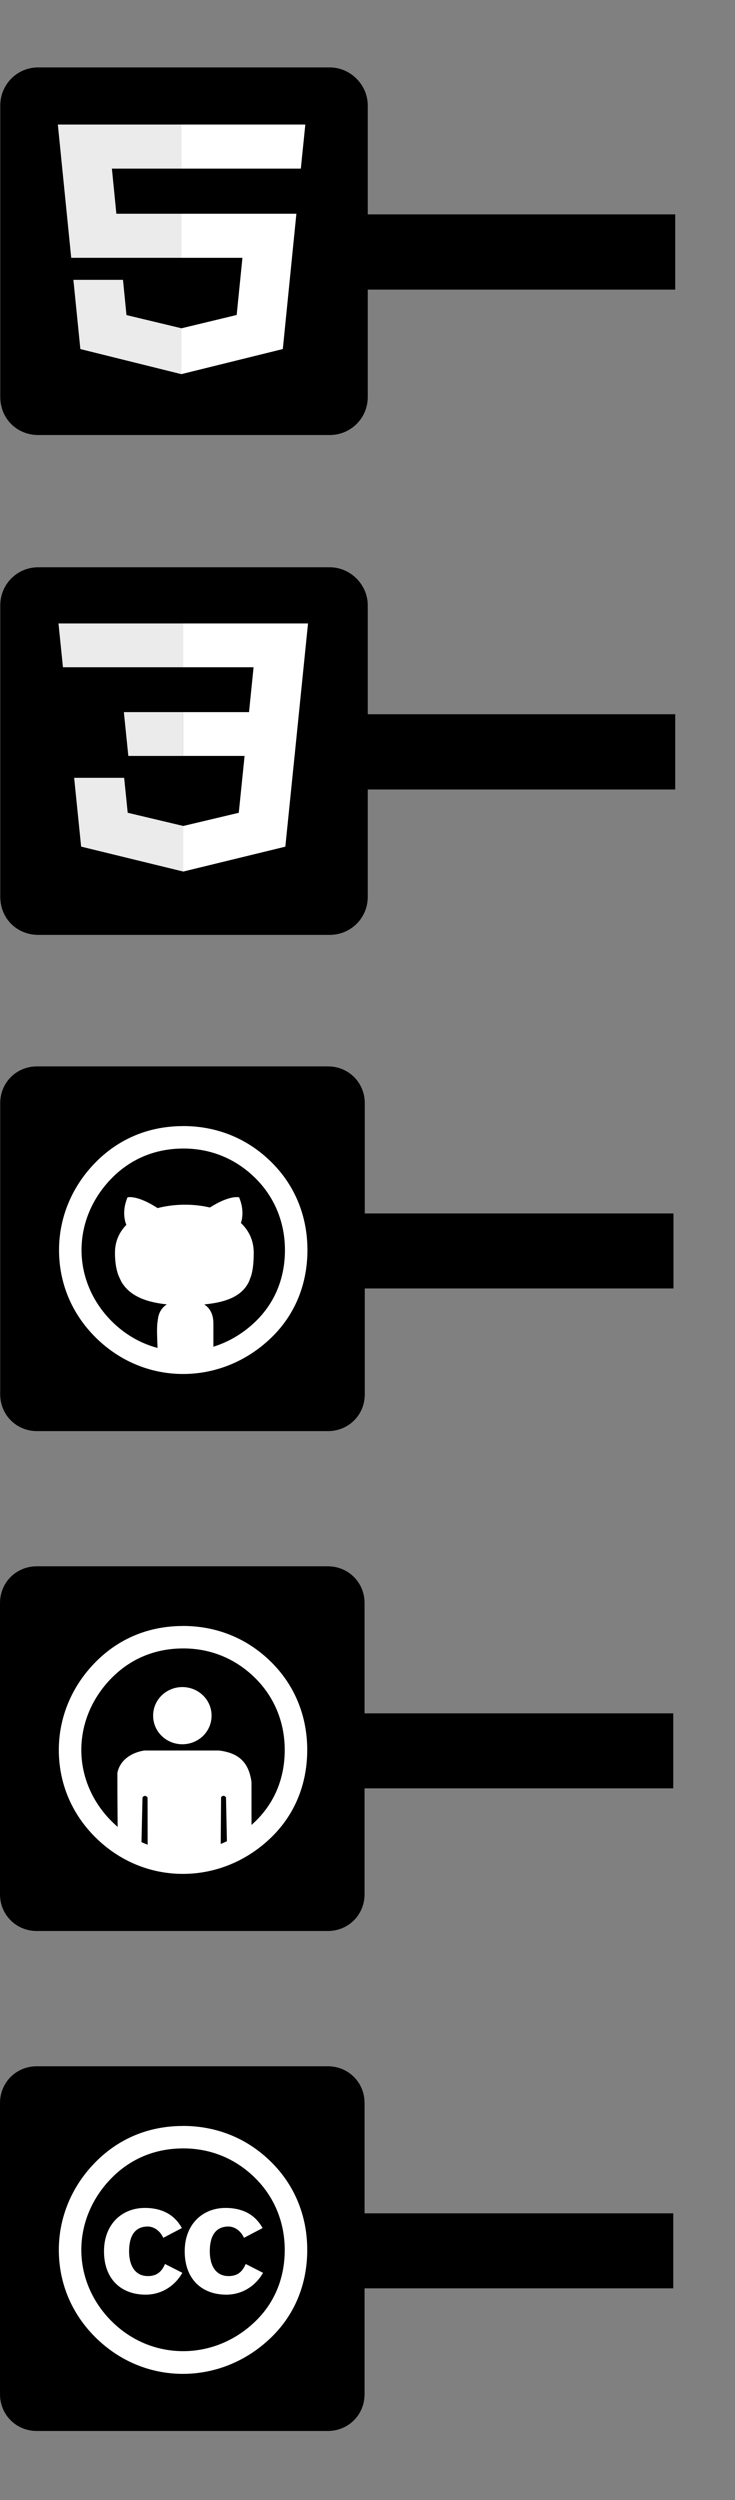 <svg xmlns="http://www.w3.org/2000/svg" width="500" height="1700" version="1.1"><rect width="100%" height="100%" fill="#808080" stroke="none"/><g transform="translate(-64.849,-711.66)"><path fill="#000" d="m524.182,908.61-457.502,0,0-51.17,457.5,0z"/><path fill="#000" d="m90.88,757.5,198.3,0c14.04,0,25.84,11.8,25.84,25.84v198.3c0,14.61-11.79,25.84-25.84,25.84h-198.3c-14.6,0-25.84-11.24-25.84-25.84v-198.3c0-14.05,11.23-25.84,25.84-25.84z"/><polygon fill="#ebebeb" points="256 176.3 255.8 176.3 142.1 176.3 143.2 188.5 154.4 313.6 256 313.6 256 268.2 195.9 268.2 191.8 221.7 256 221.7" transform="matrix(0.74,0,0,0.66,-0.96,680)"/><polygon fill="#ebebeb" points="202 336.3 177.4 336.3 156.4 336.3 162.8 407.6 255.8 433.5 256 433.4 256 386.2 255.8 386.2 205.2 372.6" transform="matrix(0.74,0,0,0.66,-0.96,680)"/><polygon fill="#fff" points="349.6 400 360.3 280.4 361.4 268.2 349.2 268.2 255.8 268.2 255.8 313.6 311.8 313.6 306.5 372.5 255.8 386.2 255.8 433.4 348.9 407.6" transform="matrix(0.74,0,0,0.66,-0.96,680)"/><polygon fill="#fff" points="365.4 221.7 365.4 221.7 365.5 221.7 366.4 211.5 368.5 188.5 369.6 176.3 255.8 176.3 255.8 204.5 255.8 221.6 255.8 221.7" transform="matrix(0.74,0,0,0.66,-0.96,680)"/></g><g><path fill="#000" d="M524.182,908.614,66.68,908.61v-51.17h457.5c0.001,0.001,0.002,51.174,0.002,51.174z" transform="translate(-64.849,-371.756)"/><path fill="#000" d="m90.88,757.5,198.3,0c14.04,0,25.84,11.8,25.84,25.84v198.3c0,14.61-11.79,25.84-25.84,25.84h-198.3c-14.6,0-25.84-11.24-25.84-25.84v-198.3c0-14.05,11.23-25.84,25.84-25.84z" transform="translate(-64.849,-371.756)"/><g><g><path fill="#fff" d="m93.8,75.5,49.28,0,3.403-38.13-52.68,0,0-37.24,0.129,0,93.25,0-0.893,9.991-9.152,102.6-83.33,0,0-37.24z" transform="translate(-64.849,-371.756) matrix(0.91,0,0,0.8,54,682) translate(55,142)"/><path fill="#ebebeb" d="m94.02,172.2-0.163,0.046-41.47-11.2-2.652-29.7-20.15,0-17.23,0,5.216,58.47,76.28,21.18,0.172-0.048,0-38.74z" transform="translate(-64.849,-371.756) matrix(0.91,0,0,0.8,54,682) translate(55,142)"/><path fill="#fff" d="m139.9,111.2-4.484,49.87-41.53,11.21,0,38.74,76.34-21.16,0.56-6.29,6.478-72.37-37.36,0z" transform="translate(-64.849,-371.756) matrix(0.91,0,0,0.8,54,682) translate(55,142)"/><path fill="#ebebeb" d="m93.93,0.125,0,23.13,0,14.02,0,0.092-89.83,0-0.119,0-0.747-8.37-1.697-18.88-0.89-9.991,93.28,0z" transform="translate(-64.849,-371.756) matrix(0.91,0,0,0.8,54,682) translate(55,142)"/><path fill="#ebebeb" d="m93.8,75.5,0,23.13,0,14.02,0,0.092-40.83,0-0.119,0-0.746-8.369-1.698-18.88-0.89-9.991,44.28,0z" transform="translate(-64.849,-371.756) matrix(0.91,0,0,0.8,54,682) translate(55,142)"/></g></g></g><g transform="translate(-64.854,-31.848)"><path fill="#000" d="m523,908-457,0,0-51,457,0c-0.003,0.005,0,51,0,51z"/><path fill="#000" d="m90,757,198,0c14,0,25,11,25,25v198c0,14-11,25-25,25h-198c-14,0-25-11-25-25v-198c0-14,11-25,25-25z"/><switch transform="matrix(2.67,0,0,2.66,105,775)"><path fill="#fff" d="m31.6,8.495c-8.68,0-16.32,3.215-22.22,9.205-6.077,6.16-9.376,14.15-9.376,22.48,0,8.421,3.212,16.24,9.29,22.31,6.077,6.077,13.98,9.376,22.31,9.376,8.334,0,16.41-3.299,22.66-9.463,5.904-5.817,9.029-13.54,9.029-22.23,0-8.595-3.125-16.41-9.116-22.4-6.077-6.077-13.89-9.29-22.57-9.29zm0.087,5.731c7.119,0,13.46,2.691,18.41,7.64,4.861,4.862,7.466,11.29,7.466,18.32,0,7.119-2.518,13.37-7.38,18.15-5.123,5.035-11.72,7.727-18.49,7.727-6.859,0-13.28-2.691-18.23-7.64-4.949-4.95-7.727-11.46-7.727-18.23,0-6.859,2.778-13.37,7.727-18.41,4.862-4.948,11.11-7.553,18.23-7.553z"/></switch></g><g transform="translate(-64.998,308.082)"><path fill="#000" d="m523,908-457,0,0-51,457,0c0.001,0.005,0,51,0,51z"/><path fill="#000" d="m90,757,198,0c14,0,25,11,25,25v198c0,14-11,25-25,25h-198c-14,0-25-11-25-25v-198c0-14,11-25,25-25z"/><switch transform="matrix(2.67,0,0,2.66,105,775)"><path fill="#fff" d="m31.6,8.495c-8.68,0-16.32,3.215-22.22,9.205-6.077,6.16-9.376,14.15-9.376,22.48,0,8.421,3.212,16.24,9.29,22.31,6.077,6.077,13.98,9.376,22.31,9.376,8.334,0,16.41-3.299,22.66-9.463,5.904-5.817,9.029-13.54,9.029-22.23,0-8.595-3.125-16.41-9.116-22.4-6.077-6.077-13.89-9.29-22.57-9.29zm0.087,5.731c7.119,0,13.46,2.691,18.41,7.64,4.861,4.862,7.466,11.29,7.466,18.32,0,7.119-2.518,13.37-7.38,18.15-5.123,5.035-11.72,7.727-18.49,7.727-6.859,0-13.28-2.691-18.23-7.64-4.949-4.95-7.727-11.46-7.727-18.23,0-6.859,2.778-13.37,7.727-18.41,4.862-4.948,11.11-7.553,18.23-7.553z"/></switch></g><g transform="translate(-64.993,648.065)"><path fill="#000" d="M523.002,908.004,66,908v-51h457z"/><path fill="#000" d="m90,757,198,0c14,0,25,11,25,25v198c0,14-11,25-25,25h-198c-14,0-25-11-25-25v-198c0-14,11-25,25-25z"/><switch transform="matrix(2.67,0,0,2.66,105,775)"><path fill="#fff" d="m31.6,8.495c-8.68,0-16.32,3.215-22.22,9.205-6.077,6.16-9.376,14.15-9.376,22.48,0,8.421,3.212,16.24,9.29,22.31,6.077,6.077,13.98,9.376,22.31,9.376,8.334,0,16.41-3.299,22.66-9.463,5.904-5.817,9.029-13.54,9.029-22.23,0-8.595-3.125-16.41-9.116-22.4-6.077-6.077-13.89-9.29-22.57-9.29zm0.087,5.731c7.119,0,13.46,2.691,18.41,7.64,4.861,4.862,7.466,11.29,7.466,18.32,0,7.119-2.518,13.37-7.38,18.15-5.123,5.035-11.72,7.727-18.49,7.727-6.859,0-13.28-2.691-18.23-7.64-4.949-4.95-7.727-11.46-7.727-18.23,0-6.859,2.778-13.37,7.727-18.41,4.862-4.948,11.11-7.553,18.23-7.553z"/></switch></g><path fill="#fff" d="m163.907,831.665c0.94-2.881,2.197-9.278-1.253-17.47,0,0-6.087-1.835-19.86,6.912-5.396-1.279-11.13-1.912-16.88-1.912-6.325,0-12.72,0.765-18.68,2.316-14.21-9.2-20.48-7.315-20.48-7.315-4.095,9.718-1.564,16.91-0.794,18.7-4.812,4.929-7.75,11.22-7.75,18.94,0,5.824,0.699,11.05,2.406,15.59l1.795,3.858c4.796,8.486,14.25,13.97,31.08,15.69-2.388,1.522-4.824,4.111-5.811,8.493-1.238,6.789-0.89,9.86-0.46,22.56,0,0-0.394,4.502-4.743,6.002,0,0-2.569,1.69,0.199,2.625,20.15-0.377,15.4-0.21,47.03-0.001,2.765-0.936,0.198-2.624,0.198-2.624-4.348-1.5-4.743-6.002-4.743-6.002v-18.19c0-7.094-3.147-10.85-6.226-12.83,17.94-1.689,26.55-7.187,30.52-15.73l1.417-3.814c1.33-4.549,1.73-9.785,1.73-15.62,0-8.372-3.314-15.07-8.695-20.17z"/><path fill="#fff" d="m123.72,1515.08c-5.37-9.792-14.53-13.69-25.17-13.69-15.48,0-27.8,10.95-27.8,29.49,0,18.85,11.58,29.49,28.33,29.49,10.74,0,19.9-5.898,24.96-14.85l-11.8-6.003c-2.634,6.318-6.633,8.214-11.69,8.214-8.742,0-12.74-7.266-12.74-16.85,0-9.582,3.369-16.85,12.74-16.85,2.526,0,7.581,1.371,10.53,7.686l12.64-6.636z"/><path fill="#fff" d="m178.62,1515.08c-5.373-9.792-14.53-13.69-25.17-13.69-15.48,0-27.8,10.95-27.8,29.49,0,18.85,11.59,29.49,28.33,29.49,10.74,0,19.9-5.898,24.96-14.85l-11.8-6.003c-2.631,6.318-6.633,8.214-11.69,8.214-8.739,0-12.74-7.266-12.74-16.85,0-9.582,3.372-16.85,12.74-16.85,2.526,0,7.581,1.371,10.53,7.686l12.64-6.636z"/><path fill="#fff" fill-rule="nonzero" d="m-131.159,1074.76a29.925,29.288,0,1,1,-59.849,0,29.925,29.288,0,1,1,59.849,0z" transform="matrix(0.664,0,0,0.66,231.01,457.313)"/><path fill="#fff" d="m79.847,1205.57c1.687-8.403,8.965-13.659,18.215-15.226h50.969c12.304,1.574,20.081,7.022,22.049,21.363,0,24.096,0.027,16.783,0.027,39.078-4.442,5.387-8.884,8.141-16.514,12.284l-0.85-40.875c-1.256-1.579-2.349-1.249-3.355-0.077l-0.341,44.328-49.589-2.562-0.08-41.611c-1.175-1.5-2.558-1.374-3.435,0l-0.9,38.871c-5.648,0.669-8.268-1.43-15.905-7.343,0,0-0.328-31.348-0.29-48.231z"/></svg>